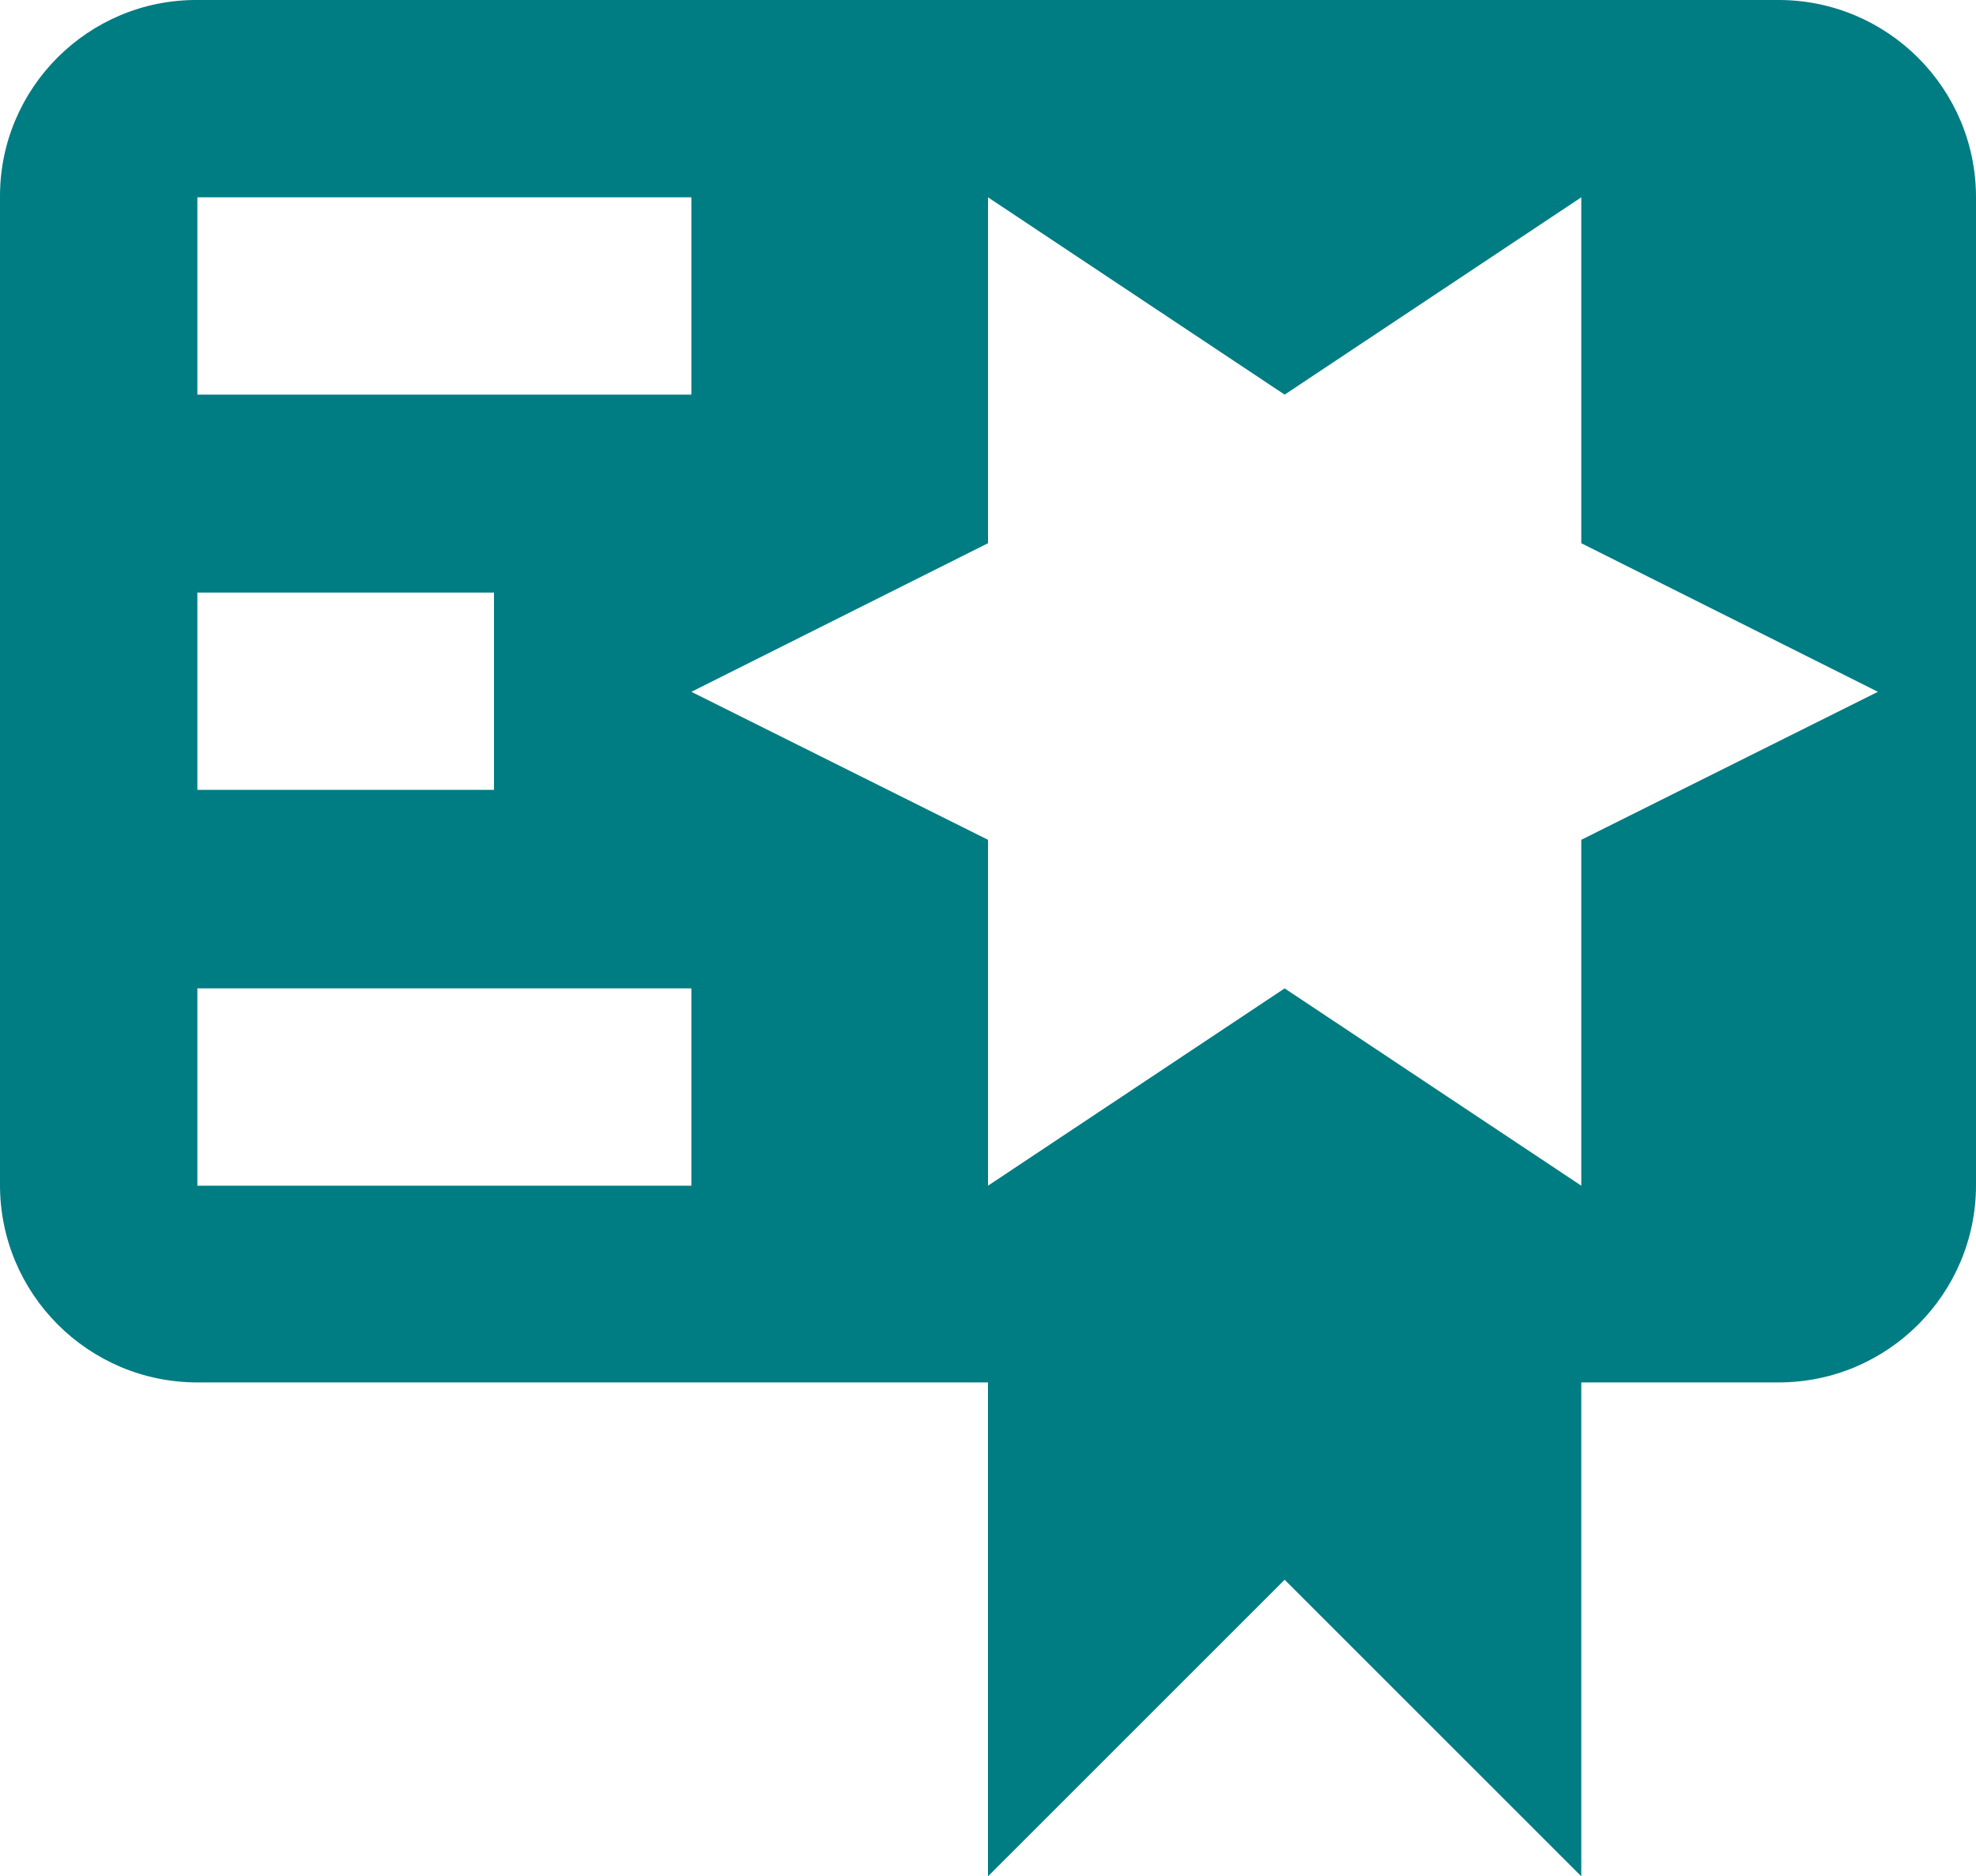 <?xml version="1.0" encoding="utf-8"?>
<!-- Generator: Adobe Illustrator 28.0.0, SVG Export Plug-In . SVG Version: 6.00 Build 0)  -->
<svg version="1.1" id="Layer_1" xmlns="http://www.w3.org/2000/svg" xmlns:xlink="http://www.w3.org/1999/xlink" x="0px" y="0px"
	 viewBox="0 0 328.4 311.9" style="enable-background:new 0 0 328.4 311.9;" xml:space="preserve">
<style type="text/css">
	.st0{fill:#007C83;}
</style>
<path id="path4" class="st0" d="M32.8,0C14.7-0.1,0,14.6,0,32.6c0,0.1,0,0.1,0,0.2V197c0,18.1,14.7,32.8,32.8,32.8h131.4v82.1
	l49.3-49.3l49.3,49.3v-82.1h32.8c18.1,0,32.8-14.7,32.8-32.8V32.8c0-18.1-14.7-32.8-32.8-32.8H32.8 M164.2,32.8l49.3,32.8l49.3-32.8
	v57.5l49.3,24.7l-49.3,24.6v57.5l-49.3-32.8l-49.3,32.8v-57.5L114.9,115l49.3-24.7V32.8 M32.8,32.8h82.1v32.8H32.8V32.8 M32.8,98.5
	h49.3v32.8H32.8V98.5 M32.8,164.3h82.1v32.8H32.8V164.3z"/>
</svg>
